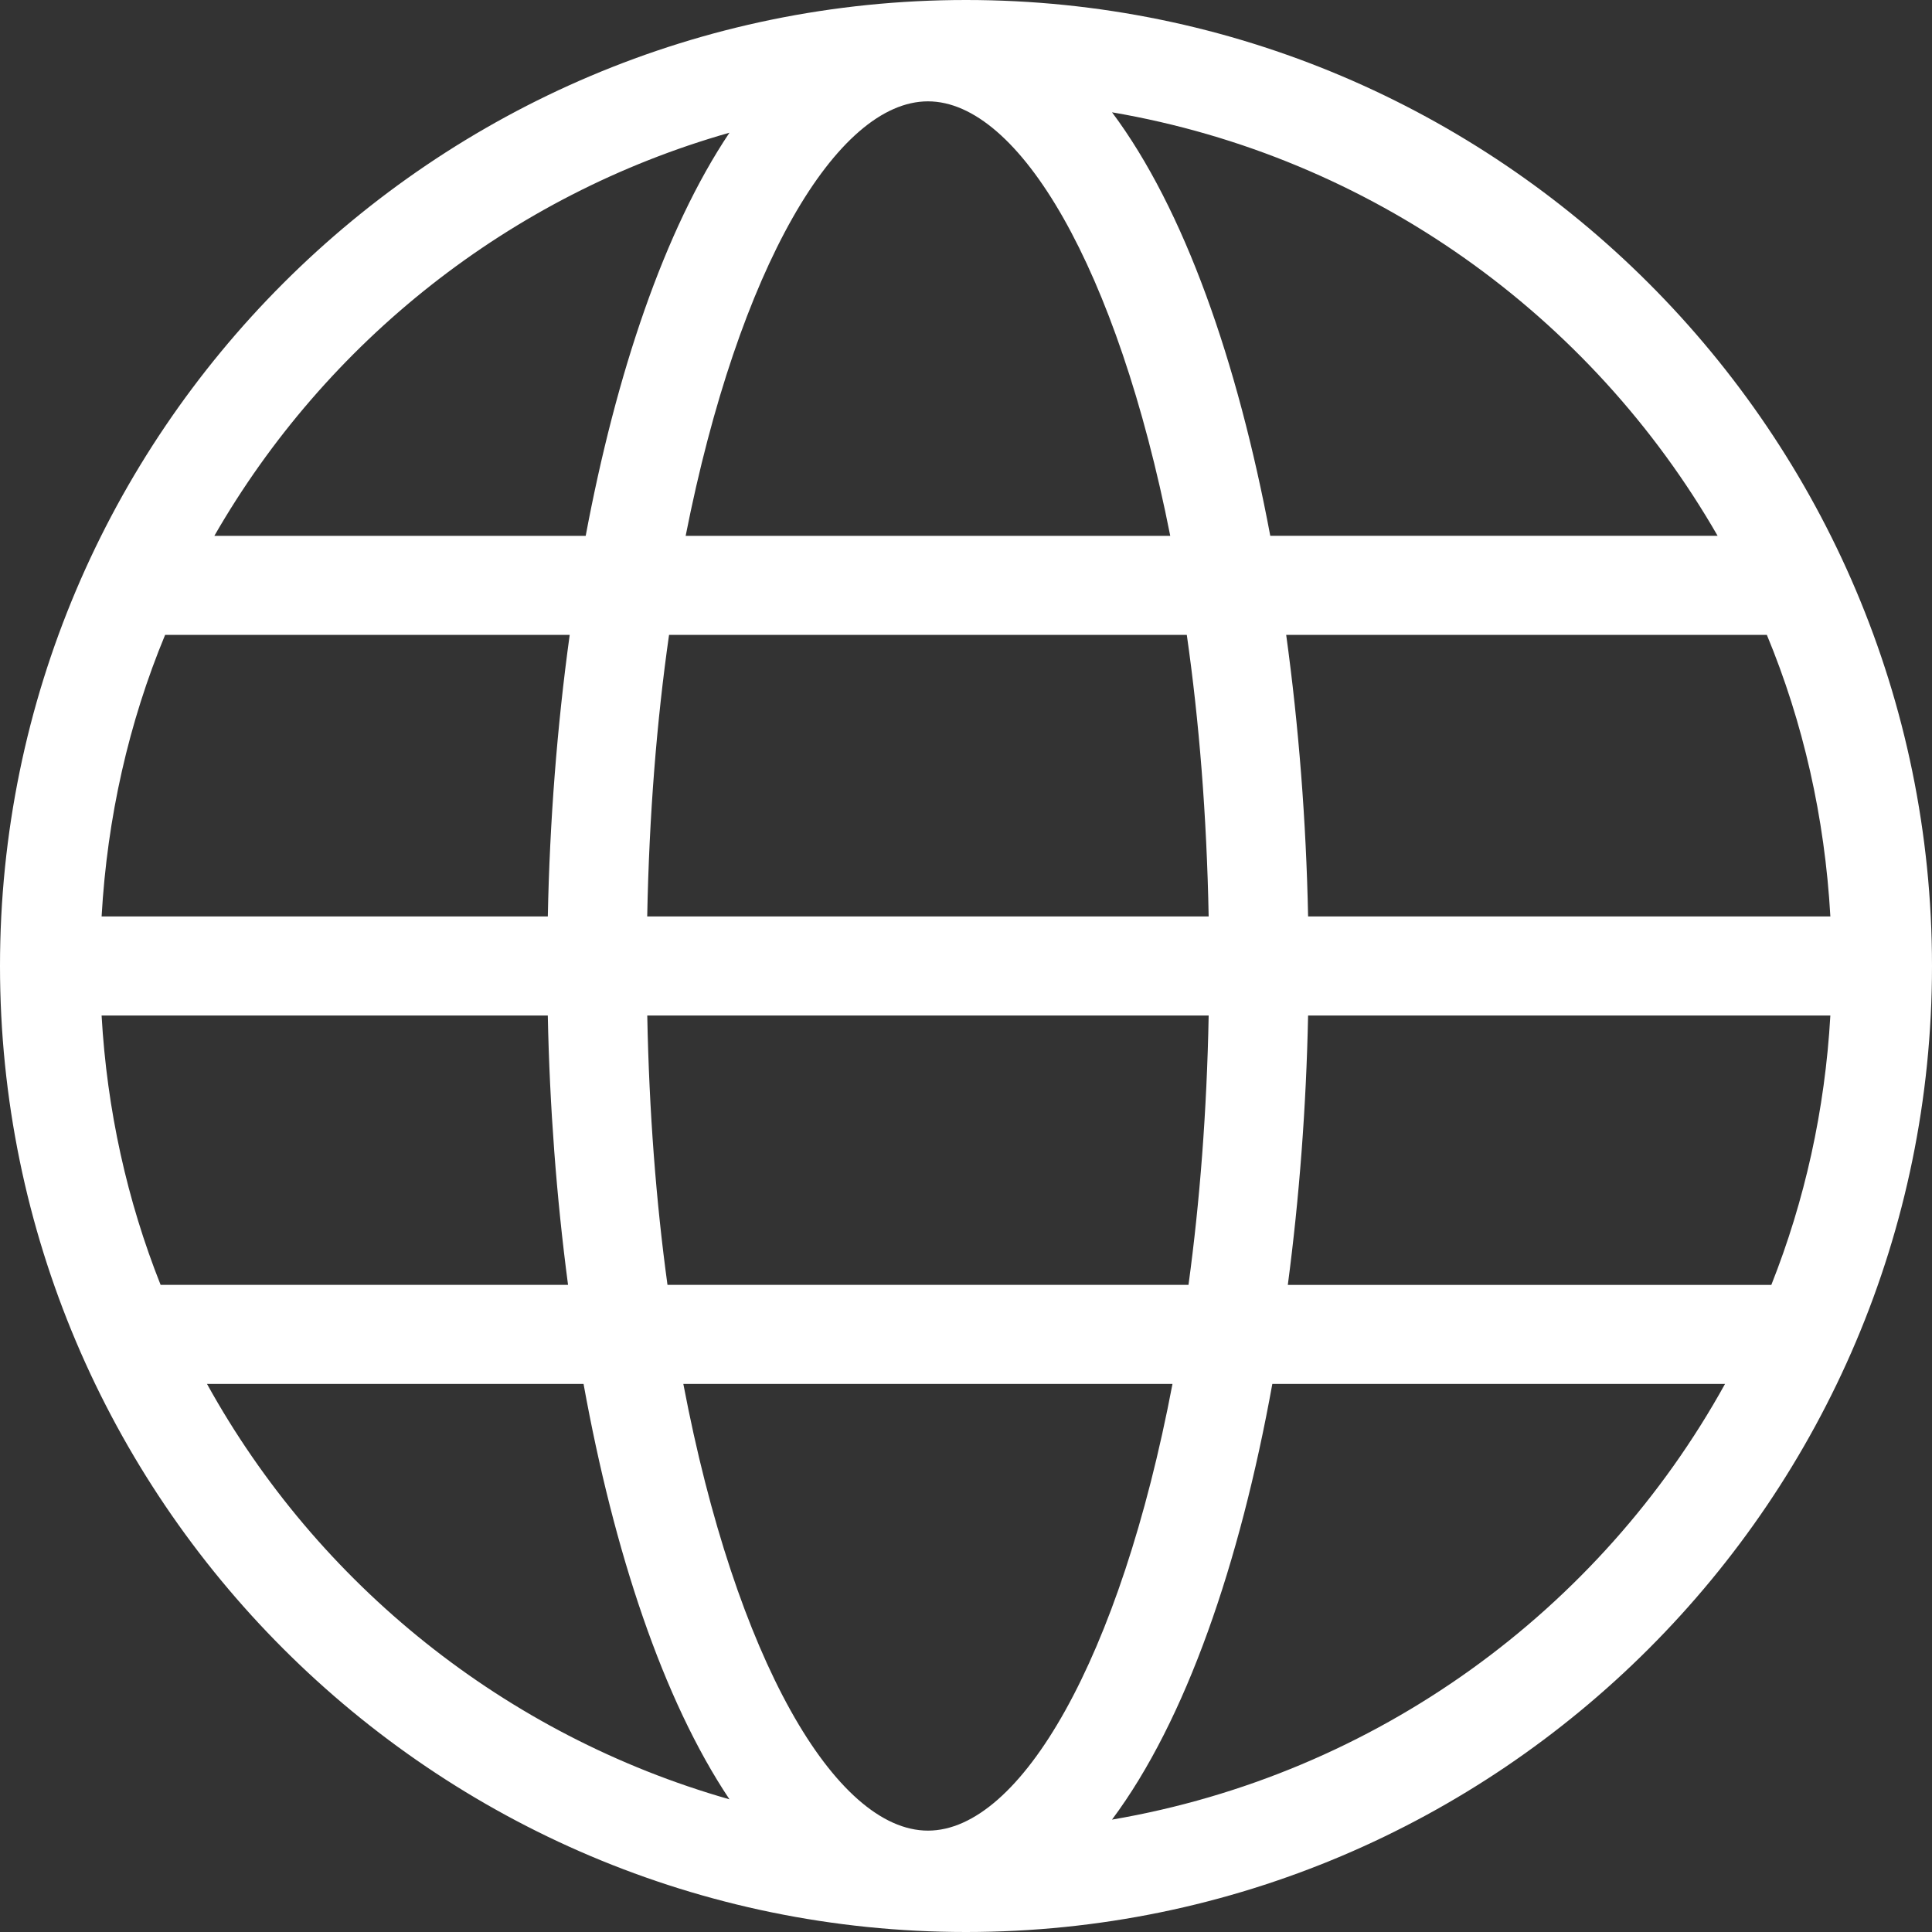 <?xml version="1.0" encoding="UTF-8"?>
<svg width="800px" height="800px" fill="#000000" version="1.1" viewBox="0 0 466.34 466.34" xml:space="preserve" xmlns="http://www.w3.org/2000/svg">
<rect x="0" y="0" width="466.34" height="466.34" fill="#333333" stroke="none"/>
<g fill="#fff">
	<path d="m233.17 0c-128.56 0-233.17 104.6-233.17 233.17 0 128.56 104.6 233.17 233.17 233.17 128.56 0 233.17-104.6 233.17-233.17 0-128.56-104.6-233.17-233.17-233.17zm-9.184 441.87c-22.321 0-46.405-41.384-59.045-107.82h118.07c-12.635 66.431-36.69 107.82-59.022 107.82zm-62.87-131.73c-2.738-19.991-4.437-41.781-4.881-65.018h135.51c-0.443 23.237-2.148 45.027-4.869 65.018h-125.76zm-136.59-65.018h107.7c0.443 21.883 2.09 43.859 4.887 65.018h-98.344c-8.075-20.318-12.95-42.178-14.247-65.018zm199.46-220.66c21.982 0 45.687 40.14 58.484 104.88h-116.97c12.788-64.737 36.498-104.88 58.486-104.88zm62.479 128.78c2.978 20.785 4.811 43.596 5.277 67.966h-135.52c0.467-24.37 2.295-47.169 5.272-67.966h124.97zm-154.24 67.966h-107.7c1.354-23.926 6.568-46.836 15.332-67.966h97.656c-3.047 22.075-4.828 45.067-5.283 67.966zm183.52 23.915h126.06c-1.296 22.84-6.188 44.7-14.246 65.018h-116.71c2.791-21.159 4.45-43.135 4.894-65.018zm0-23.915c-0.468-22.898-2.254-45.891-5.29-67.966h116.02c8.77 21.13 13.978 44.04 15.332 67.966h-126.06zm98.847-91.881h-107.98c-7.894-42.067-20.727-78.844-38.195-102.22 62.53 10.691 115.64 49.097 146.17 102.22zm-238.52-97.294c-15.7 23.459-27.348 58.1-34.699 97.305h-89.633c26.916-46.836 71.323-82.241 124.33-97.305zm-126.11 302.02h90.895c7.311 40.403 19.133 76.205 35.219 100.26-54.13-15.414-99.402-51.94-126.11-100.26zm218.45 105.16c17.865-23.938 30.874-61.889 38.697-105.16h109.27c-30.231 54.685-84.261 94.281-147.97 105.16z" fill="#fff"/>
</g>
</svg>
